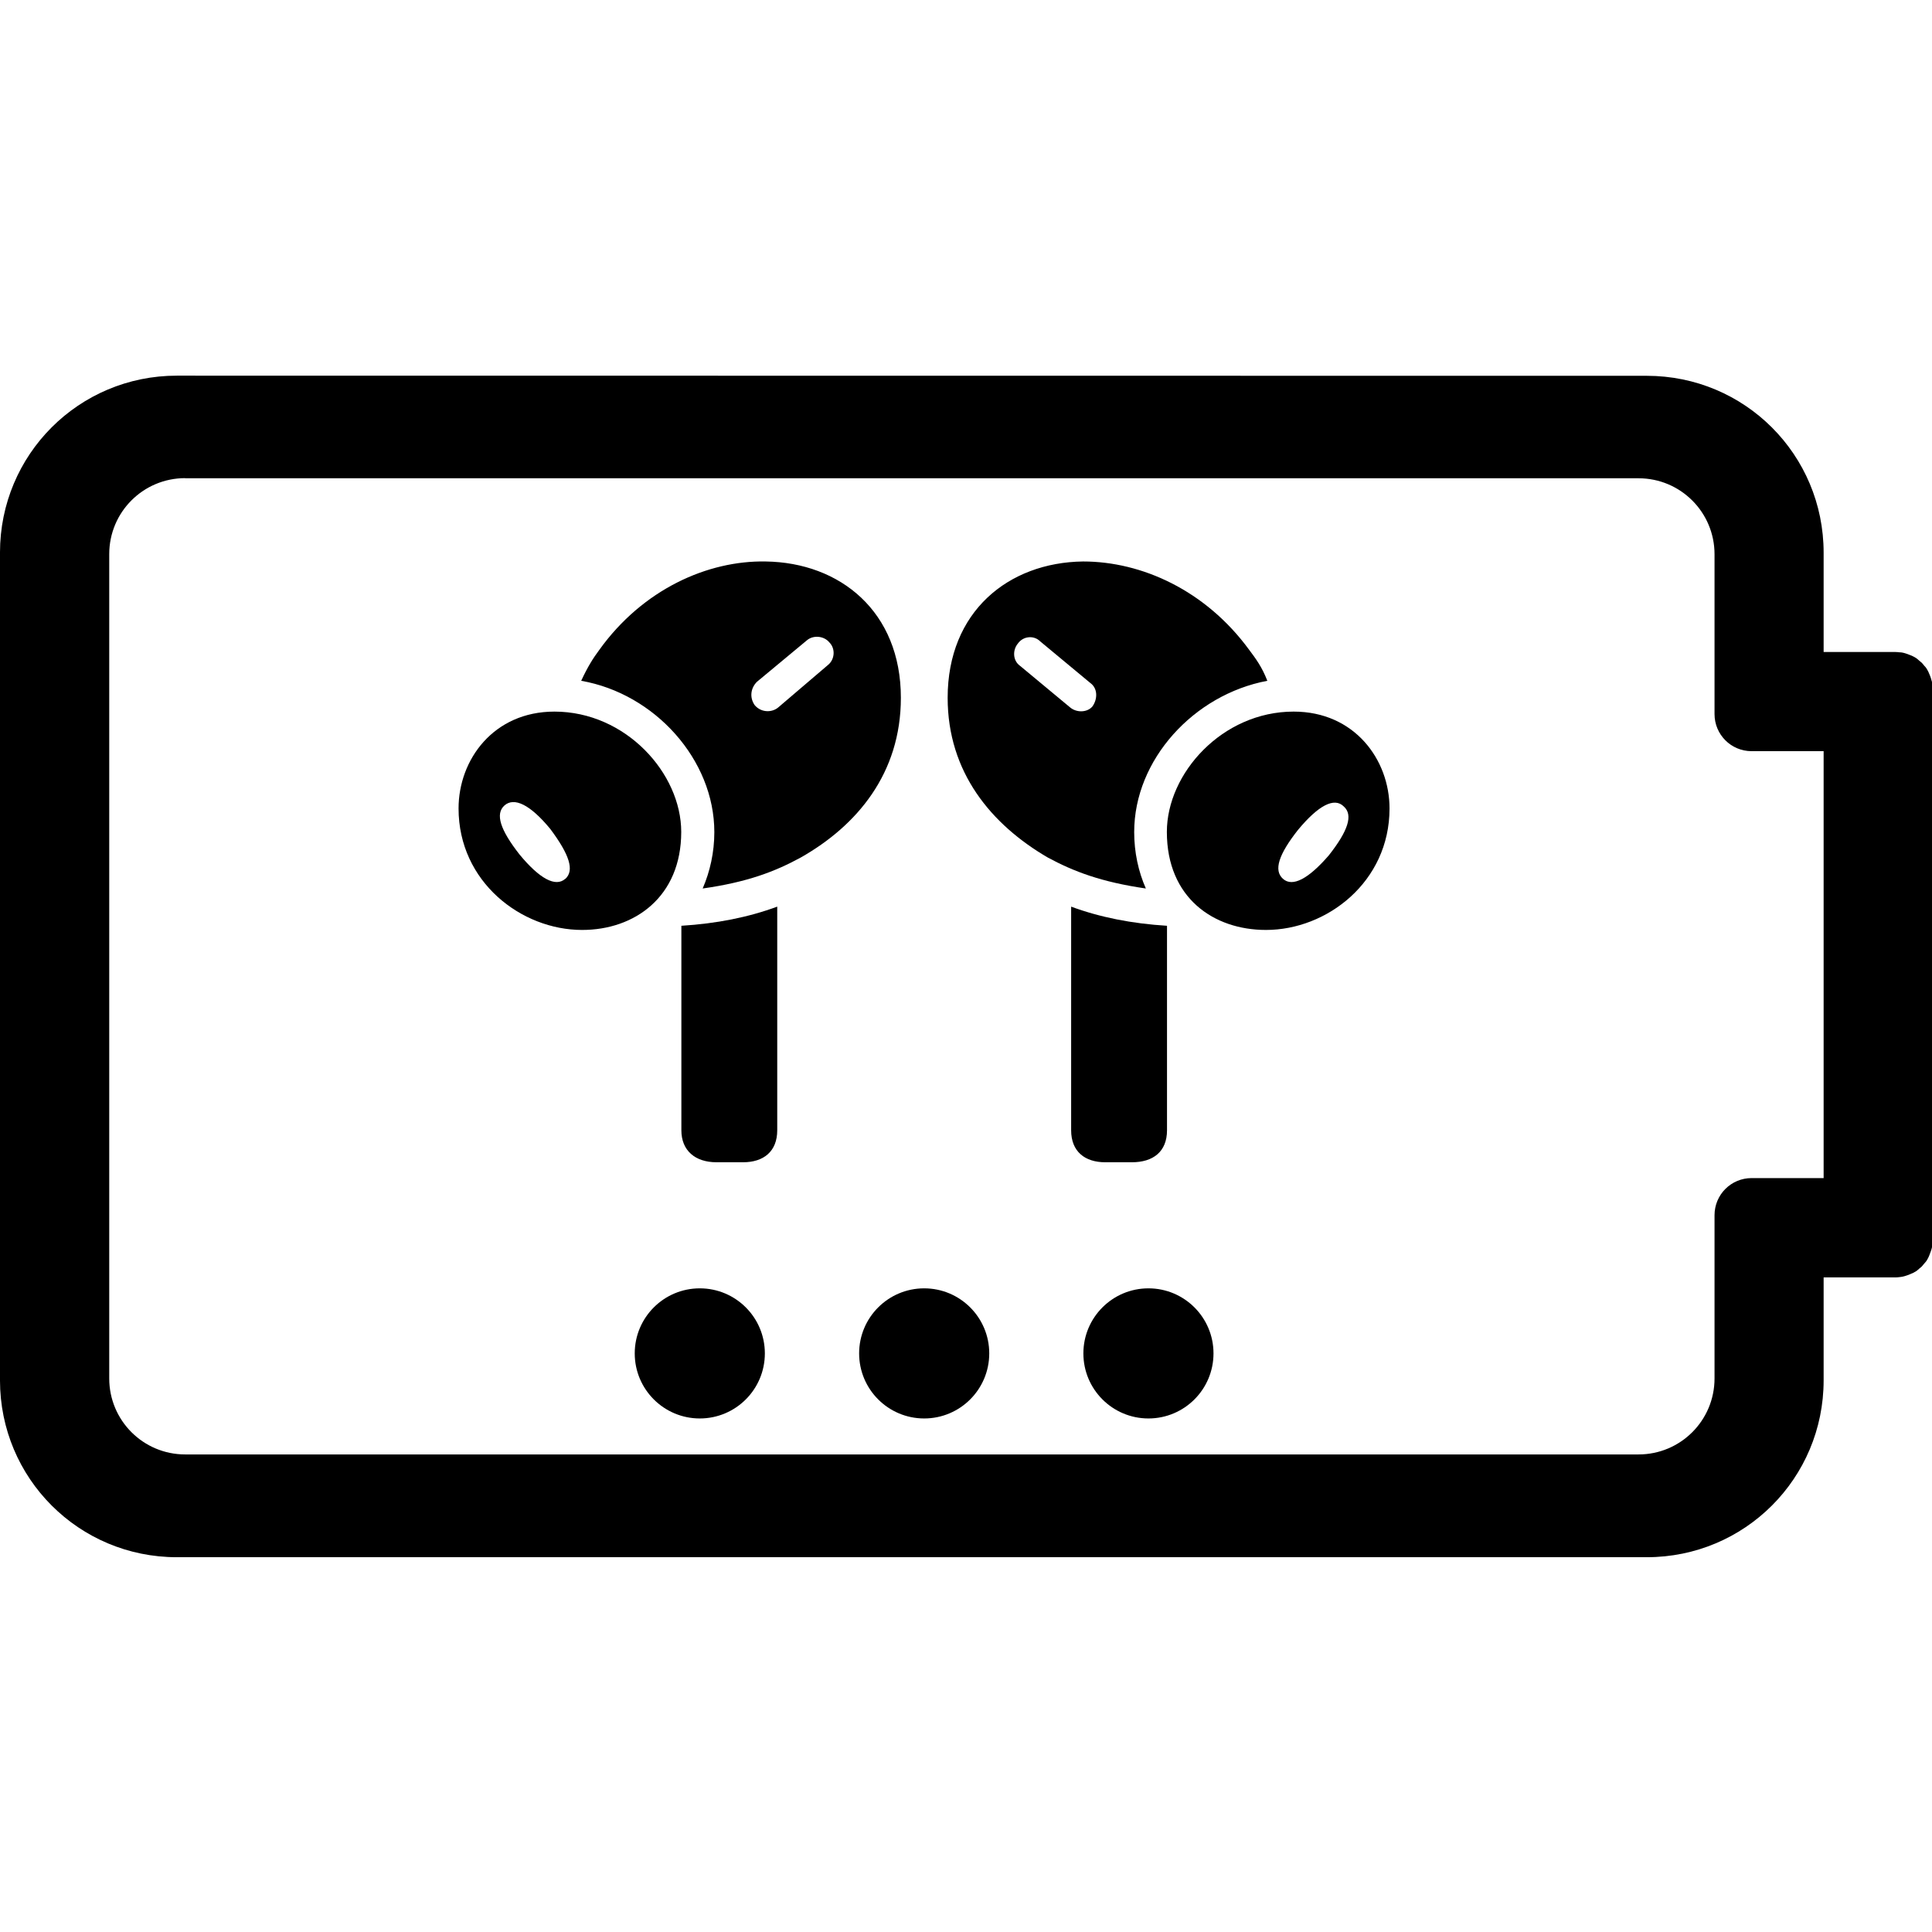 <svg height="16" viewBox="0 0 16 16" width="16" xmlns="http://www.w3.org/2000/svg"><g transform="matrix(1.192 0 0 1.192 -1.533 -1.533)"><path d="m2.515 3.896c-.681 0-1.229.548-1.229 1.229v5.751c0 .681.548 1.229 1.229 1.229h10.212c.681 0 1.229-.548 1.229-1.229v-.715h.5c.009 0 .017-.001.026-.002.009-.001.018-.002.026-.004.008-.002.016-.004.024-.007.008-.003.017-.005.024-.009.008-.003.015-.006.023-.01.007-.004.014-.008.021-.012.007-.005.013-.01.019-.016.006-.005.013-.01.019-.016.006-.006.01-.013.016-.019.005-.006.011-.012.016-.019.005-.007.008-.014.012-.021.004-.007.007-.015.01-.023.003-.008.006-.016.009-.024.003-.008.005-.016.007-.024.002-.008.003-.017.004-.026.001-.009.002-.017.002-.026v-.174-3.482-.174c0-.009-.001-.017-.002-.026-.001-.009-.002-.018-.004-.026-.002-.008-.005-.016-.007-.024-.003-.008-.005-.017-.009-.024-.003-.008-.006-.015-.01-.023-.004-.007-.008-.014-.012-.021-.005-.007-.01-.013-.016-.019-.005-.006-.01-.013-.016-.019-.006-.006-.013-.01-.019-.016-.006-.005-.012-.011-.019-.016-.007-.005-.014-.008-.021-.012-.007-.004-.015-.007-.023-.01-.008-.003-.016-.006-.024-.009-.008-.003-.016-.005-.024-.007-.009-.002-.017-.003-.026-.003-.009-.001-.017-.002-.026-.002h-.5v-.69c0-.681-.548-1.229-1.229-1.229zm.058.713h10.097c.292 0 .528.236.528.528v.936.174c0 .143.115.258.258.258h.5v2.966h-.5c-.143 0-.258.115-.258.258v.174.96c0 .292-.236.528-.528.528h-10.097c-.292 0-.528-.236-.528-.528v-5.727c0-.292.236-.528.528-.528z" stroke-width=".892"/><path d="m6.604 5.187c-.4-.007-.851.192-1.154.614-.044.059-.081.118-.126.215.511.089.925.548.925 1.051 0 .141-.03.274-.081.392.311-.044.503-.118.681-.215.392-.222.696-.585.696-1.11 0-.599-.422-.94-.94-.947zm.089 1.014c-.044.037-.118.037-.163-.015-.037-.052-.03-.118.015-.163l.348-.289c.044-.037.118-.03.155.015.044.044.037.118-.007.155zm-.429 3.16h.185c.141 0 .237-.074.237-.222v-1.554c-.2.074-.422.118-.666.133v1.421c0 .141.096.222.244.222zm2.546-4.174c-.518.007-.94.348-.94.947 0 .518.303.881.696 1.11.178.096.37.17.681.215-.052-.118-.081-.252-.081-.392 0-.503.414-.955.925-1.051-.037-.096-.081-.155-.126-.215-.303-.414-.747-.614-1.154-.614zm-.089 1.014-.348-.289c-.052-.037-.052-.111-.015-.155.037-.052.111-.059.155-.015l.348.289c.052.037.052.111.015.163-.037.044-.111.044-.155.007zm.429 3.16c.148 0 .244-.074.244-.222v-1.421c-.244-.015-.466-.059-.666-.133v1.554c0 .148.096.222.237.222z" stroke-width=".074"/><path d="m5.331 7.747c.363 0 .688-.229.688-.681 0-.407-.385-.836-.881-.836-.422 0-.666.333-.666.673 0 .511.437.844.858.844zm-.118-.355c-.067.059-.178 0-.318-.17-.133-.17-.17-.281-.104-.34.067-.059.178-.007.318.163.133.178.17.289.104.348zm4.869.355c.422 0 .858-.333.858-.844 0-.34-.244-.673-.666-.673-.496 0-.881.429-.881.836 0 .459.326.681.688.681zm.118-.355c-.067-.059-.03-.17.104-.34.141-.17.252-.229.318-.163.067.059.03.17-.104.34-.141.163-.252.222-.318.163z" stroke-width=".074"/><circle cx="6.148" cy="10.689" r=".452"/><circle cx="7.707" cy="10.689" r=".452"/><circle cx="9.265" cy="10.689" r=".452"/></g></svg>